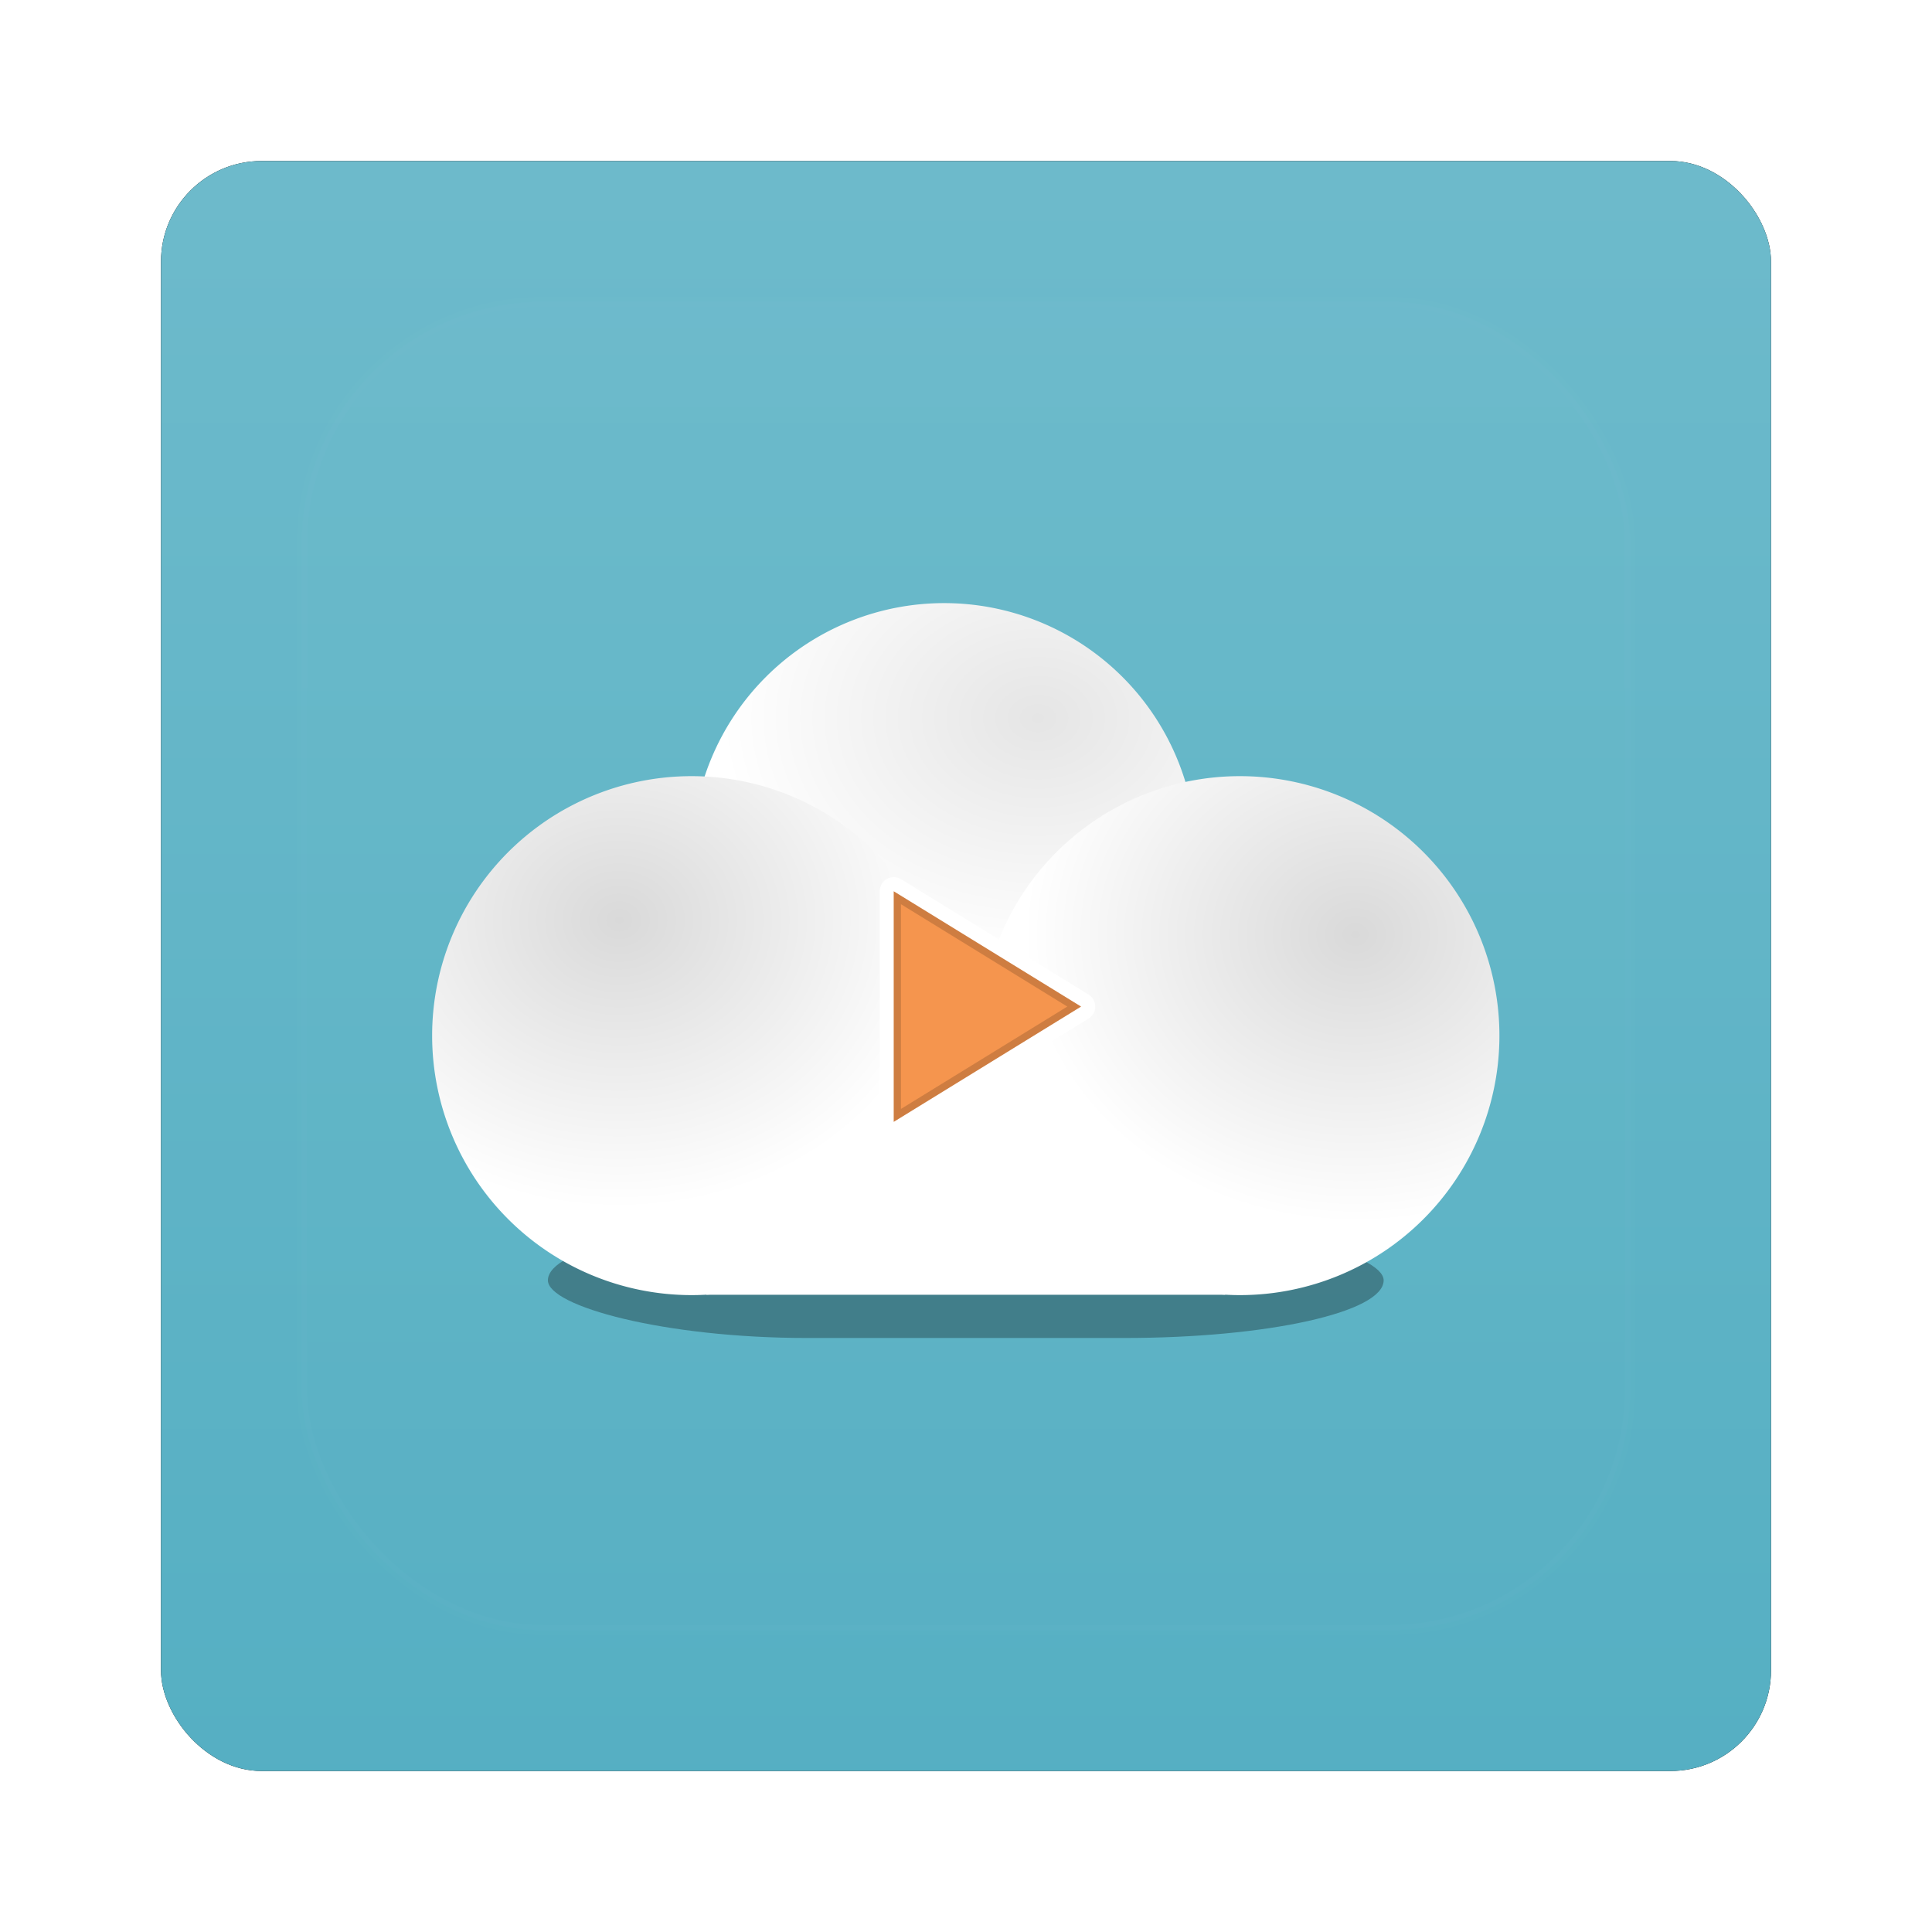 <?xml version="1.0" encoding="UTF-8" standalone="no"?>
<!-- Created with Inkscape (http://www.inkscape.org/) -->

<svg
   xmlns:dc="http://purl.org/dc/elements/1.1/"
   xmlns:cc="http://creativecommons.org/ns#"
   xmlns:rdf="http://www.w3.org/1999/02/22-rdf-syntax-ns#"
   xmlns:svg="http://www.w3.org/2000/svg"
   xmlns="http://www.w3.org/2000/svg"
   xmlns:xlink="http://www.w3.org/1999/xlink"
   xmlns:sodipodi="http://sodipodi.sourceforge.net/DTD/sodipodi-0.dtd"
   xmlns:inkscape="http://www.inkscape.org/namespaces/inkscape"
   width="96"
   height="96"
   id="svg2982"
   version="1.1"
   inkscape:version="0.48.1 r9760"
   sodipodi:docname="googlemusicframe.svg">
  <defs
     id="defs2984">
    <filter
       color-interpolation-filters="sRGB"
       inkscape:collect="always"
       id="filter6279-2">
      <feGaussianBlur
         inkscape:collect="always"
         stdDeviation="0.8"
         id="feGaussianBlur6281-1" />
    </filter>
    <linearGradient
       inkscape:collect="always"
       xlink:href="#linearGradient3700-6"
       id="linearGradient9181"
       gradientUnits="userSpaceOnUse"
       gradientTransform="translate(0,-7.8515622e-6)"
       x1="48"
       y1="1052.362"
       x2="48"
       y2="902.362" />
    <linearGradient
       id="linearGradient3700-6">
      <stop
         id="stop3702-80"
         style="stop-color:#53aec2;stop-opacity:1"
         offset="0" />
      <stop
         id="stop3704-21"
         style="stop-color:#80c3d2;stop-opacity:1"
         offset="1" />
    </linearGradient>
    <linearGradient
       y2="138.661"
       x2="48"
       y1="20.221"
       x1="48"
       gradientUnits="userSpaceOnUse"
       id="linearGradient3135"
       xlink:href="#linearGradient3737-90"
       inkscape:collect="always" />
    <linearGradient
       id="linearGradient3737-90">
      <stop
         id="stop3739-33"
         style="stop-color:#ffffff;stop-opacity:1"
         offset="0" />
      <stop
         id="stop3741-37"
         style="stop-color:#ffffff;stop-opacity:0"
         offset="1" />
    </linearGradient>
    <clipPath
       id="clipPath3613-32">
      <rect
         width="84"
         height="84"
         rx="6"
         ry="6"
         x="6"
         y="6"
         id="rect3615-652"
         style="fill:#ffffff;fill-opacity:1;fill-rule:nonzero;stroke:none" />
    </clipPath>
    <filter
       x="-0.192"
       y="-0.192"
       width="1.384"
       height="1.384"
       color-interpolation-filters="sRGB"
       id="filter3794-65">
      <feGaussianBlur
         id="feGaussianBlur3796-8"
         stdDeviation="5.28" />
    </filter>
    <radialGradient
       cx="-56"
       cy="29"
       r="17.5"
       fx="-56"
       fy="29"
       id="radialGradient3847"
       xlink:href="#linearGradient3849"
       gradientUnits="userSpaceOnUse"
       gradientTransform="matrix(1.257,0,0,0.971,14.4,0.829)" />
    <linearGradient
       id="linearGradient3849">
      <stop
         id="stop3851"
         style="stop-color:#e5e5e5;stop-opacity:1"
         offset="0" />
      <stop
         id="stop3853-5"
         style="stop-color:#ffffff;stop-opacity:1"
         offset="1" />
    </linearGradient>
    <radialGradient
       cx="-67.361"
       cy="30.722"
       r="17.5"
       fx="-67.361"
       fy="30.722"
       id="radialGradient3839"
       xlink:href="#linearGradient3833"
       gradientUnits="userSpaceOnUse"
       gradientTransform="matrix(1.278,-1.5934198e-8,1.3855826e-8,1.111,18.711,-3.414)" />
    <linearGradient
       id="linearGradient3833">
      <stop
         id="stop3835"
         style="stop-color:#d9d9d9;stop-opacity:1"
         offset="0" />
      <stop
         id="stop3837"
         style="stop-color:#ffffff;stop-opacity:1"
         offset="1" />
    </linearGradient>
    <radialGradient
       cx="-69.644"
       cy="31.597"
       r="17.5"
       fx="-69.644"
       fy="31.597"
       id="radialGradient3857"
       xlink:href="#linearGradient3833"
       gradientUnits="userSpaceOnUse"
       gradientTransform="matrix(1.278,-1.5934198e-8,1.3855826e-8,1.111,18.711,-3.414)" />
    <linearGradient
       id="linearGradient6965">
      <stop
         id="stop6967"
         style="stop-color:#d9d9d9;stop-opacity:1"
         offset="0" />
      <stop
         id="stop6969"
         style="stop-color:#ffffff;stop-opacity:1"
         offset="1" />
    </linearGradient>
    <clipPath
       id="clipPath4882">
      <path
         d="m 44,58 0,-16 13,8 z"
         inkscape:connector-curvature="0"
         id="path4884"
         style="fill:#ff00ff;fill-opacity:1;stroke:none" />
    </clipPath>
    <filter
       color-interpolation-filters="sRGB"
       id="filter4890">
      <feGaussianBlur
         id="feGaussianBlur4892"
         stdDeviation="0.217" />
    </filter>
  </defs>
  <sodipodi:namedview
     id="base"
     pagecolor="#ffffff"
     bordercolor="#666666"
     borderopacity="1.0"
     inkscape:pageopacity="0.0"
     inkscape:pageshadow="2"
     inkscape:zoom="3.959798"
     inkscape:cx="36.39115"
     inkscape:cy="42.877139"
     inkscape:document-units="px"
     inkscape:current-layer="layer1"
     showgrid="false"
     inkscape:window-width="1280"
     inkscape:window-height="725"
     inkscape:window-x="0"
     inkscape:window-y="25"
     inkscape:window-maximized="1" />
  <g
     inkscape:label="Layer 1"
     inkscape:groupmode="layer"
     id="layer1"
     transform="translate(0,-956.362)">
    <g
       id="g6917">
      <rect
         transform="translate(0,-7.8515622e-6)"
         y="964.362"
         x="8"
         height="80"
         width="80"
         id="rect9283"
         style="fill:#000000;fill-opacity:1;stroke:none;filter:url(#filter6279-2)"
         rx="5"
         ry="5" />
      <rect
         ry="5"
         rx="5"
         style="fill:url(#linearGradient9181);fill-opacity:1;stroke:none"
         id="rect9285"
         width="80"
         height="80"
         x="8"
         y="964.362" />
      <g
         id="layer5"
         transform="translate(0,956.362)">
        <rect
           style="opacity:0.1;fill:url(#linearGradient3135);fill-opacity:1;fill-rule:nonzero;stroke:#ffffff;stroke-width:0.5;stroke-linecap:round;stroke-linejoin:miter;stroke-miterlimit:4;stroke-opacity:1;stroke-dasharray:none;stroke-dashoffset:0;filter:url(#filter3794-65)"
           id="rect3171"
           clip-path="url(#clipPath3613-32)"
           y="15"
           x="15"
           ry="12"
           rx="12"
           height="66"
           width="66" />
      </g>
      <g
         id="g3067"
         transform="matrix(0.716,0,0,0.716,12.905,970.578)">
        <rect
           width="58"
           height="8"
           rx="18"
           ry="4"
           x="20"
           y="65"
           id="rect3869"
           style="opacity:0.3;color:#000000;fill:#000000;fill-opacity:1;fill-rule:nonzero;stroke:none;stroke-width:1.5;marker:none;visibility:visible;display:inline;overflow:visible;enable-background:accumulate" />
        <rect
           width="36"
           height="14"
           x="31"
           y="56"
           id="rect3831"
           style="color:#000000;fill:#ffffff;fill-opacity:1;fill-rule:nonzero;stroke:none;stroke-width:1.5;marker:none;visibility:visible;display:inline;overflow:visible;enable-background:accumulate" />
        <path
           d="m -45,38.5 a 17.5,17.5 0 1 1 -35,0 17.5,17.5 0 1 1 35,0 z"
           transform="translate(110,1)"
           id="path3823"
           style="color:#000000;fill:url(#radialGradient3847);fill-opacity:1;fill-rule:nonzero;stroke:none;stroke-width:1.5;marker:none;visibility:visible;display:inline;overflow:visible;enable-background:accumulate"
           inkscape:connector-curvature="0" />
        <path
           d="m -45,38.5 a 17.5,17.5 0 1 1 -35,0 17.5,17.5 0 1 1 35,0 z"
           transform="matrix(1.029,0,0,1.029,94.286,12.4)"
           id="path3825"
           style="color:#000000;fill:url(#radialGradient3839);fill-opacity:1;fill-rule:nonzero;stroke:none;stroke-width:1.5;marker:none;visibility:visible;display:inline;overflow:visible;enable-background:accumulate"
           inkscape:connector-curvature="0" />
        <path
           d="m -45,38.5 a 17.5,17.5 0 1 1 -35,0 17.5,17.5 0 1 1 35,0 z"
           transform="matrix(-1.029,0,0,1.029,3.714,12.4)"
           id="path3855"
           style="color:#000000;fill:url(#radialGradient3857);fill-opacity:1;fill-rule:nonzero;stroke:none;stroke-width:1.5;marker:none;visibility:visible;display:inline;overflow:visible;enable-background:accumulate"
           inkscape:connector-curvature="0" />
        <path
           d="M 43.844,41.031 A 0.979,0.979 0 0 0 43.031,42 l 0,16 A 0.979,0.979 0 0 0 44.5,58.844 l 13,-8 a 0.979,0.979 0 0 0 0,-1.688 l -13,-8 a 0.979,0.979 0 0 0 -0.656,-0.125 z"
           id="path4872"
           style="fill:#ffffff;fill-opacity:1;stroke:none"
           inkscape:connector-curvature="0" />
        <path
           d="m 44,58 0,-16 13,8 z"
           inkscape:connector-curvature="0"
           id="path4868"
           style="fill:#f5954e;fill-opacity:1;stroke:none" />
        <path
           d="m 44,58 0,-16 13,8 z"
           inkscape:connector-curvature="0"
           clip-path="url(#clipPath4882)"
           id="path4874"
           style="opacity:0.4;fill:none;stroke:#000000;filter:url(#filter4890)" />
      </g>
    </g>
  </g>
</svg>
